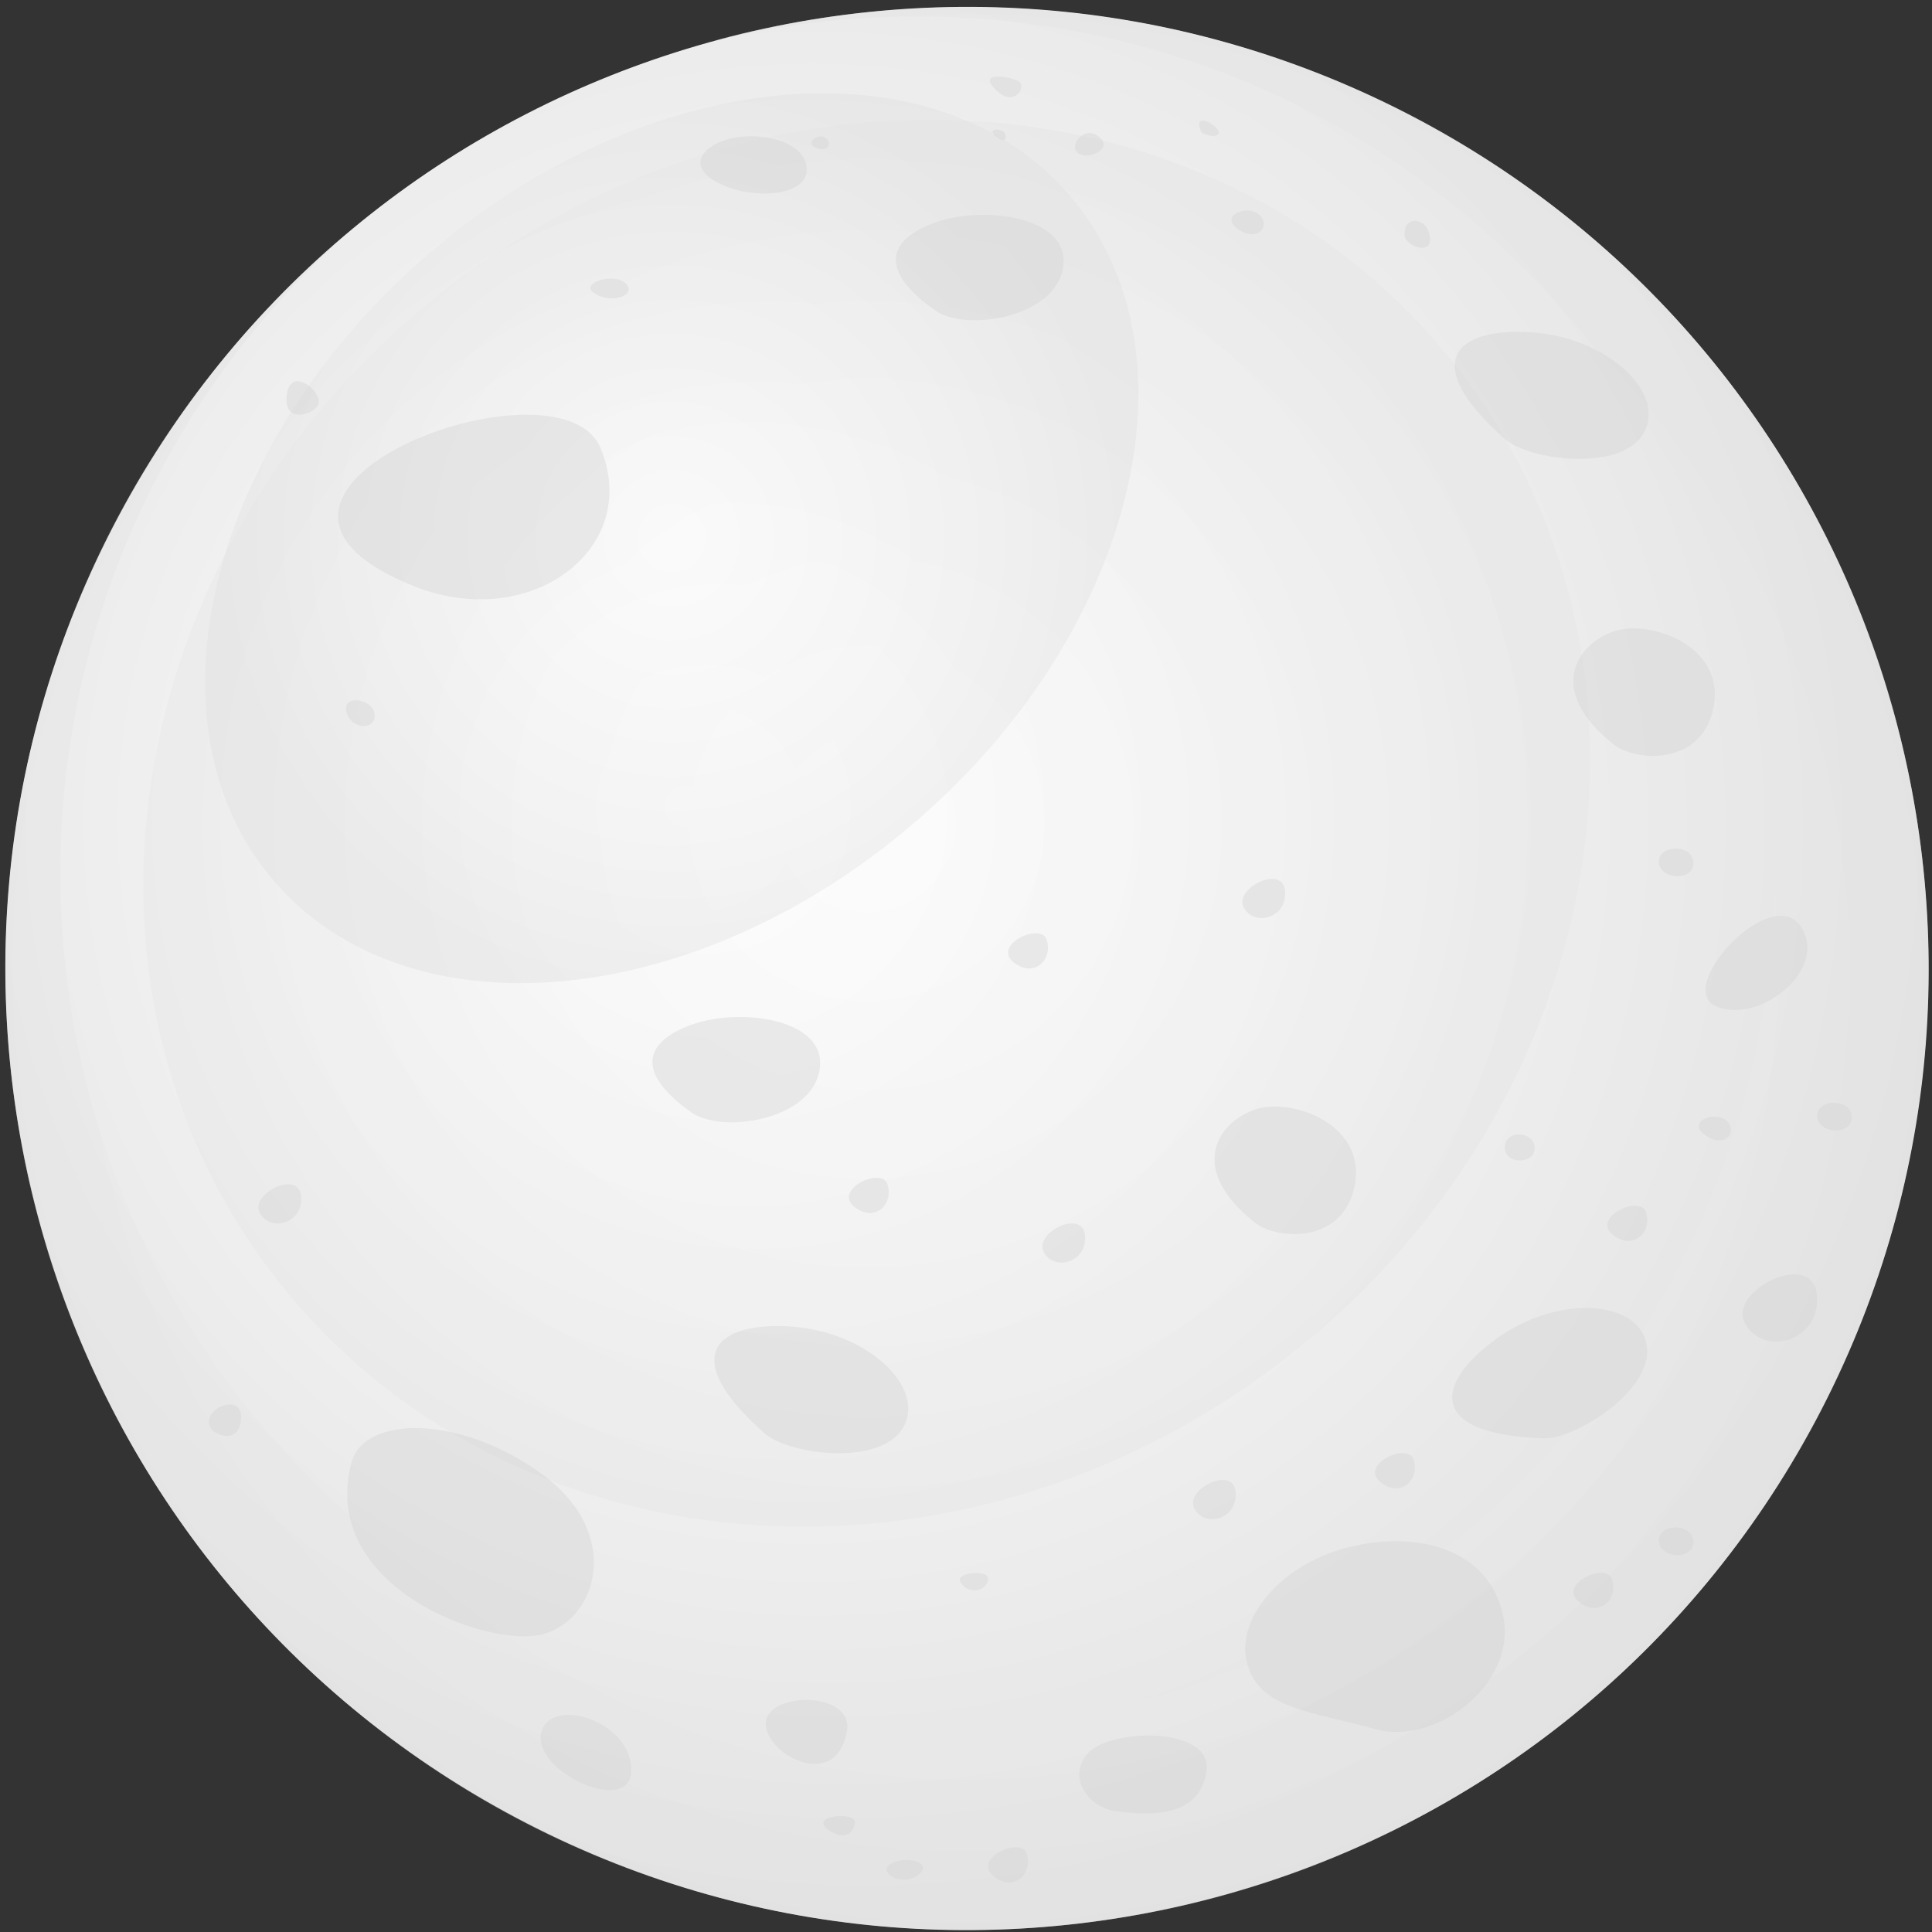 <?xml version="1.0" encoding="utf-8"?>
<!-- Generator: Adobe Illustrator 25.0.0, SVG Export Plug-In . SVG Version: 6.00 Build 0)  -->
<svg version="1.1" id="Layer_1" xmlns="http://www.w3.org/2000/svg" xmlns:xlink="http://www.w3.org/1999/xlink" x="0px" y="0px"
	 viewBox="0 0 1080 1080" style="enable-background:new 0 0 1080 1080;" xml:space="preserve">
<rect x="0" y="0" width="1080" height="1080" fill="#333333" stroke="none"/>
<style type="text/css">
	.st0{fill:url(#SVGID_1_);}
	.st1{opacity:0.4;fill:url(#SVGID_2_);enable-background:new    ;}
	.st2{opacity:0.3;fill:url(#SVGID_3_);enable-background:new    ;}
	.st3{opacity:0.5;fill:url(#SVGID_4_);enable-background:new    ;}
	.st4{opacity:0.4;fill:#D3D3D3;enable-background:new    ;}
</style>
<g>
	
		<radialGradient id="SVGID_1_" cx="487.168" cy="464.317" r="617.786" fx="380.917" fy="450.454" gradientUnits="userSpaceOnUse">
		<stop  offset="0" style="stop-color:#FFFFFF"/>
		<stop  offset="0.672" style="stop-color:#EDEDED"/>
		<stop  offset="1" style="stop-color:#E2E2E2"/>
	</radialGradient>
	<path class="st0" d="M1014.9,794.2c-139.6,261.9-465.1,361.1-727.1,221.5S-73.4,550.6,66.3,288.6C205.9,26.7,531.4-72.5,793.4,67.1
		C1055.3,206.7,1154.5,532.3,1014.9,794.2z"/>
	<radialGradient id="SVGID_2_" cx="540.53" cy="541.42" r="537.466" gradientUnits="userSpaceOnUse">
		<stop  offset="0" style="stop-color:#FFFFFF"/>
		<stop  offset="0.672" style="stop-color:#EDEDED"/>
		<stop  offset="1" style="stop-color:#E2E2E2"/>
	</radialGradient>
	<path class="st1" d="M399.1,22.8c169-41.1,354.4,11.6,476,152.2c173,200.1,151,502.6-49.2,675.6c-200.1,173-502.6,151-675.6-49.2
		C-21.2,603-1,304.1,194.4,130.4c-1.8,1.5-3.5,2.9-5.3,4.4C-35.5,328.9-60.2,668.3,133.9,892.9S667.5,1142.1,892,948
		c224.6-194.1,249.2-533.5,55.2-758.1C807.5,28.3,592.4-29.8,399.1,22.8z"/>
	
		<radialGradient id="SVGID_3_" cx="485.556" cy="465.938" r="398.834" gradientTransform="matrix(0.997 7.980000e-02 -7.980000e-02 0.997 37.642 -43.021)" gradientUnits="userSpaceOnUse">
		<stop  offset="0" style="stop-color:#FFFFFF"/>
		<stop  offset="0.672" style="stop-color:#EDEDED"/>
		<stop  offset="1" style="stop-color:#E2E2E2"/>
	</radialGradient>
	<path class="st2" d="M820.6,213.6c124.1,169.2,74.2,416.7-111.4,552.9c-185.7,136.2-436.7,109.4-560.8-59.7
		C24.2,537.5,74.1,290,259.8,153.8C445.4,17.7,696.5,44.4,820.6,213.6z"/>
	<radialGradient id="SVGID_4_" cx="375.5" cy="300.867" r="254.854" gradientUnits="userSpaceOnUse">
		<stop  offset="0" style="stop-color:#FFFFFF"/>
		<stop  offset="0.672" style="stop-color:#EDEDED"/>
		<stop  offset="1" style="stop-color:#E2E2E2"/>
	</radialGradient>
	<path class="st3" d="M597.6,108.9c75.5,87.3,37.3,244.1-85.4,350.1s-283.3,121.2-358.8,33.8s-37.3-244.1,85.4-350.2
		C361.4,36.7,522.1,21.6,597.6,108.9z"/>
</g>
<path class="st4" d="M196.5,817.5c7.1-26.5,61.3-26.7,106.7,6.7c45.3,33.3,30.7,81.4,0,89.4C272.5,921.5,177.8,886.8,196.5,817.5z"
	/>
<path class="st4" d="M696.6,927.3c-4.5-23.9,20.4-54.3,60.4-63.1c40-8.9,77.4,4.5,83.6,40.9c6.2,36.5-37.7,71.1-72.2,61.4
	C733.9,956.6,701.9,955.7,696.6,927.3z"/>
<path class="st4" d="M302.7,968.1c5.6-20,49.8-6.1,50.2,21C353.4,1016.2,296.5,990.2,302.7,968.1z"/>
<path class="st4" d="M434.1,976.2c8.5,9.5,34,19.4,39.3-8.1C478.8,940.6,407.2,946.1,434.1,976.2z"/>
<path class="st4" d="M624.6,1012.6c19,2.3,45.8,3.4,49.8-22.2c4-25.6-53.3-24.1-65.8-10.8C596.1,993,607.7,1010.6,624.6,1012.6z"/>
<path class="st4" d="M902,416.1c12.4,9.8,49.8,12.4,56-21.3c6.2-33.8-35.6-48.9-56-41.8C881.5,360,863.8,385.8,902,416.1z"/>
<path class="st4" d="M841.2,245.4c13.8,12.2,65.6,18.7,77.8-3.6c12.3-22.2-20.2-53-62.4-56C814.4,182.8,792,201.8,841.2,245.4z"/>
<path class="st4" d="M522.7,173.5c17.1,12.1,67.2,4.3,71.6-24.1c4.4-28.4-44.6-34.8-71.6-25S491.4,151.4,522.7,173.5z"/>
<path class="st4" d="M403.2,103.1c18.9,8.7,46.5,6.2,47.7-7.1s-16.6-21.3-36.2-19.6C395.2,78.2,380.1,92.4,403.2,103.1z"/>
<path class="st4" d="M160.5,219.6c2.5-13.6,16.9-2.7,17.8,4.5C179.1,231.1,156.9,239.1,160.5,219.6z"/>
<path class="st4" d="M194.1,399.2c-4.4-11.7,14.4-8.9,15.3,0C210.3,408.1,197.4,408.1,194.1,399.2z"/>
<path class="st4" d="M145.4,678.3c6.2,10.7,24.4,5.4,22.9-9.8C166.7,653.5,139.1,667.7,145.4,678.3z"/>
<path class="st4" d="M117.8,798.3c2.6,4.4,16.2,9.2,17-5.6S111.6,787.6,117.8,798.3z"/>
<path class="st4" d="M558.6,1050.9c9.5,4.9,18.7-4,15.3-14.7C570.6,1025.6,539.2,1040.9,558.6,1050.9z"/>
<path class="st4" d="M514.6,1046.9c6.3-6.9-10.7-9.6-17.4-4.5C490.6,1047.6,506.5,1055.6,514.6,1046.9z"/>
<path class="st4" d="M463.9,1023.5c7.5,4.9,13.3,2,14-4.7C478.5,1012.2,450.5,1014.9,463.9,1023.5z"/>
<path class="st4" d="M536.6,883.5c-1.8-4.4,17.5-6.7,15.7,0C550.6,890.2,539.9,891.5,536.6,883.5z"/>
<path class="st4" d="M841.2,641.4c0.1-10,16.1-9.3,16.7,0C858.6,650.8,841.2,651.5,841.2,641.4z"/>
<path class="st4" d="M927.3,482.1c-0.7-10,18.7-10.7,19.3,0C947.3,492.7,928,492.1,927.3,482.1z"/>
<path class="st4" d="M785.3,132c-1.4-11.6,12-11.3,14,0S786,137.6,785.3,132z"/>
<path class="st4" d="M691.9,128c-10.5-7.4,5.3-13.9,12-8C710.6,126,703.3,136,691.9,128z"/>
<path class="st4" d="M603.3,86c-6.7-3.3,2-16.3,10.7-9.8C622.6,82.6,609.9,89.3,603.3,86z"/>
<path class="st4" d="M555.2,48.6c-7.2-8.4,8.7-6,14-3.3C574.6,48,566.6,62,555.2,48.6z"/>
<path class="st4" d="M671.9,74.4c-6.7-13.8,10.7-3.6,9.3,0C679.9,78,671.9,74.4,671.9,74.4z"/>
<path class="st4" d="M556.6,76.2c-6-4.9,5.2-5.2,5.6-0.2C562.6,81,556.6,76.2,556.6,76.2z"/>
<path class="st4" d="M454.3,81.5c-3.2-2.3,4.1-8,8-3.7C466,82.2,460,85.7,454.3,81.5z"/>
<path class="st4" d="M331.2,163.1c-6-4.9,12-11.1,18.7-4.5C356.5,165.3,340.5,170.7,331.2,163.1z"/>
<path class="st4" d="M386.6,621.9c17.1,12.1,67.2,4.3,71.6-24.1c4.4-28.4-44.6-34.8-71.6-25S355.3,599.8,386.6,621.9z"/>
<path class="st4" d="M583.6,700.2c6.2,10.7,24.4,5.4,22.9-9.8C604.9,675.4,577.3,689.6,583.6,700.2z"/>
<path class="st4" d="M695.4,507.6c6.2,10.7,24.4,5.4,22.9-9.8C716.7,482.8,689.1,497,695.4,507.6z"/>
<path class="st4" d="M701.4,683.4c12.4,9.8,49.8,12.4,56-21.3c6.2-33.8-35.6-48.9-56-41.8C680.9,627.3,663.2,653.1,701.4,683.4z"/>
<path class="st4" d="M427.3,801.2c13.8,12.2,65.6,18.7,77.8-3.6c12.3-22.2-20.2-53-62.4-56C400.5,738.6,378.1,757.6,427.3,801.2z"/>
<path class="st4" d="M953.1,634.5c-10.5-7.4,5.3-13.9,12-8C971.8,632.5,964.5,642.5,953.1,634.5z"/>
<path class="st4" d="M862.9,804c18.4,0.5,62.4-27.6,57.5-52.6c-4.8-24.9-49.5-27.8-83.8-3.1C802.2,773.1,797.2,802,862.9,804z"/>
<path class="st4" d="M667.8,843.6c6.2,10.7,24.4,5.4,22.9-9.8C689.1,818.8,661.5,833,667.8,843.6z"/>
<path class="st4" d="M975.7,740.3c10.8,18.4,42.6,9.3,39.9-16.8C1012.8,697.8,964.7,722.2,975.7,740.3z"/>
<path class="st4" d="M959.7,562.7c24.3,10.1,63.5-21.7,46.5-45.4C989.1,494.2,935.2,552.8,959.7,562.7z"/>
<path class="st4" d="M1015.8,624.2c-0.7-10,18.7-10.7,19.3,0C1035.8,634.8,1016.5,634.2,1015.8,624.2z"/>
<path class="st4" d="M927.3,861.6c-0.7-10,18.7-10.7,19.3,0C947.3,872.2,928,871.6,927.3,861.6z"/>
<path class="st4" d="M480.8,676.7c9.5,4.9,18.7-4,15.3-14.7C492.8,651.4,461.5,666.7,480.8,676.7z"/>
<path class="st4" d="M569.8,540c9.5,4.9,18.7-4,15.3-14.7C581.8,514.7,550.4,530,569.8,540z"/>
<path class="st4" d="M774.9,830.6c9.5,4.9,18.7-4,15.3-14.7C786.9,805.3,755.5,820.6,774.9,830.6z"/>
<path class="st4" d="M904.8,692.3c9.5,4.9,18.7-4,15.3-14.7C916.8,667,885.4,682.3,904.8,692.3z"/>
<path class="st4" d="M885.8,897.5c9.5,4.9,18.7-4,15.3-14.7C897.8,872.2,866.4,887.5,885.8,897.5z"/>
<path class="st4" d="M231.7,327.8c64.6,25.7,127.2-21,104.1-77.1C313.4,195,99.8,275.3,231.7,327.8z"/>
</svg>
